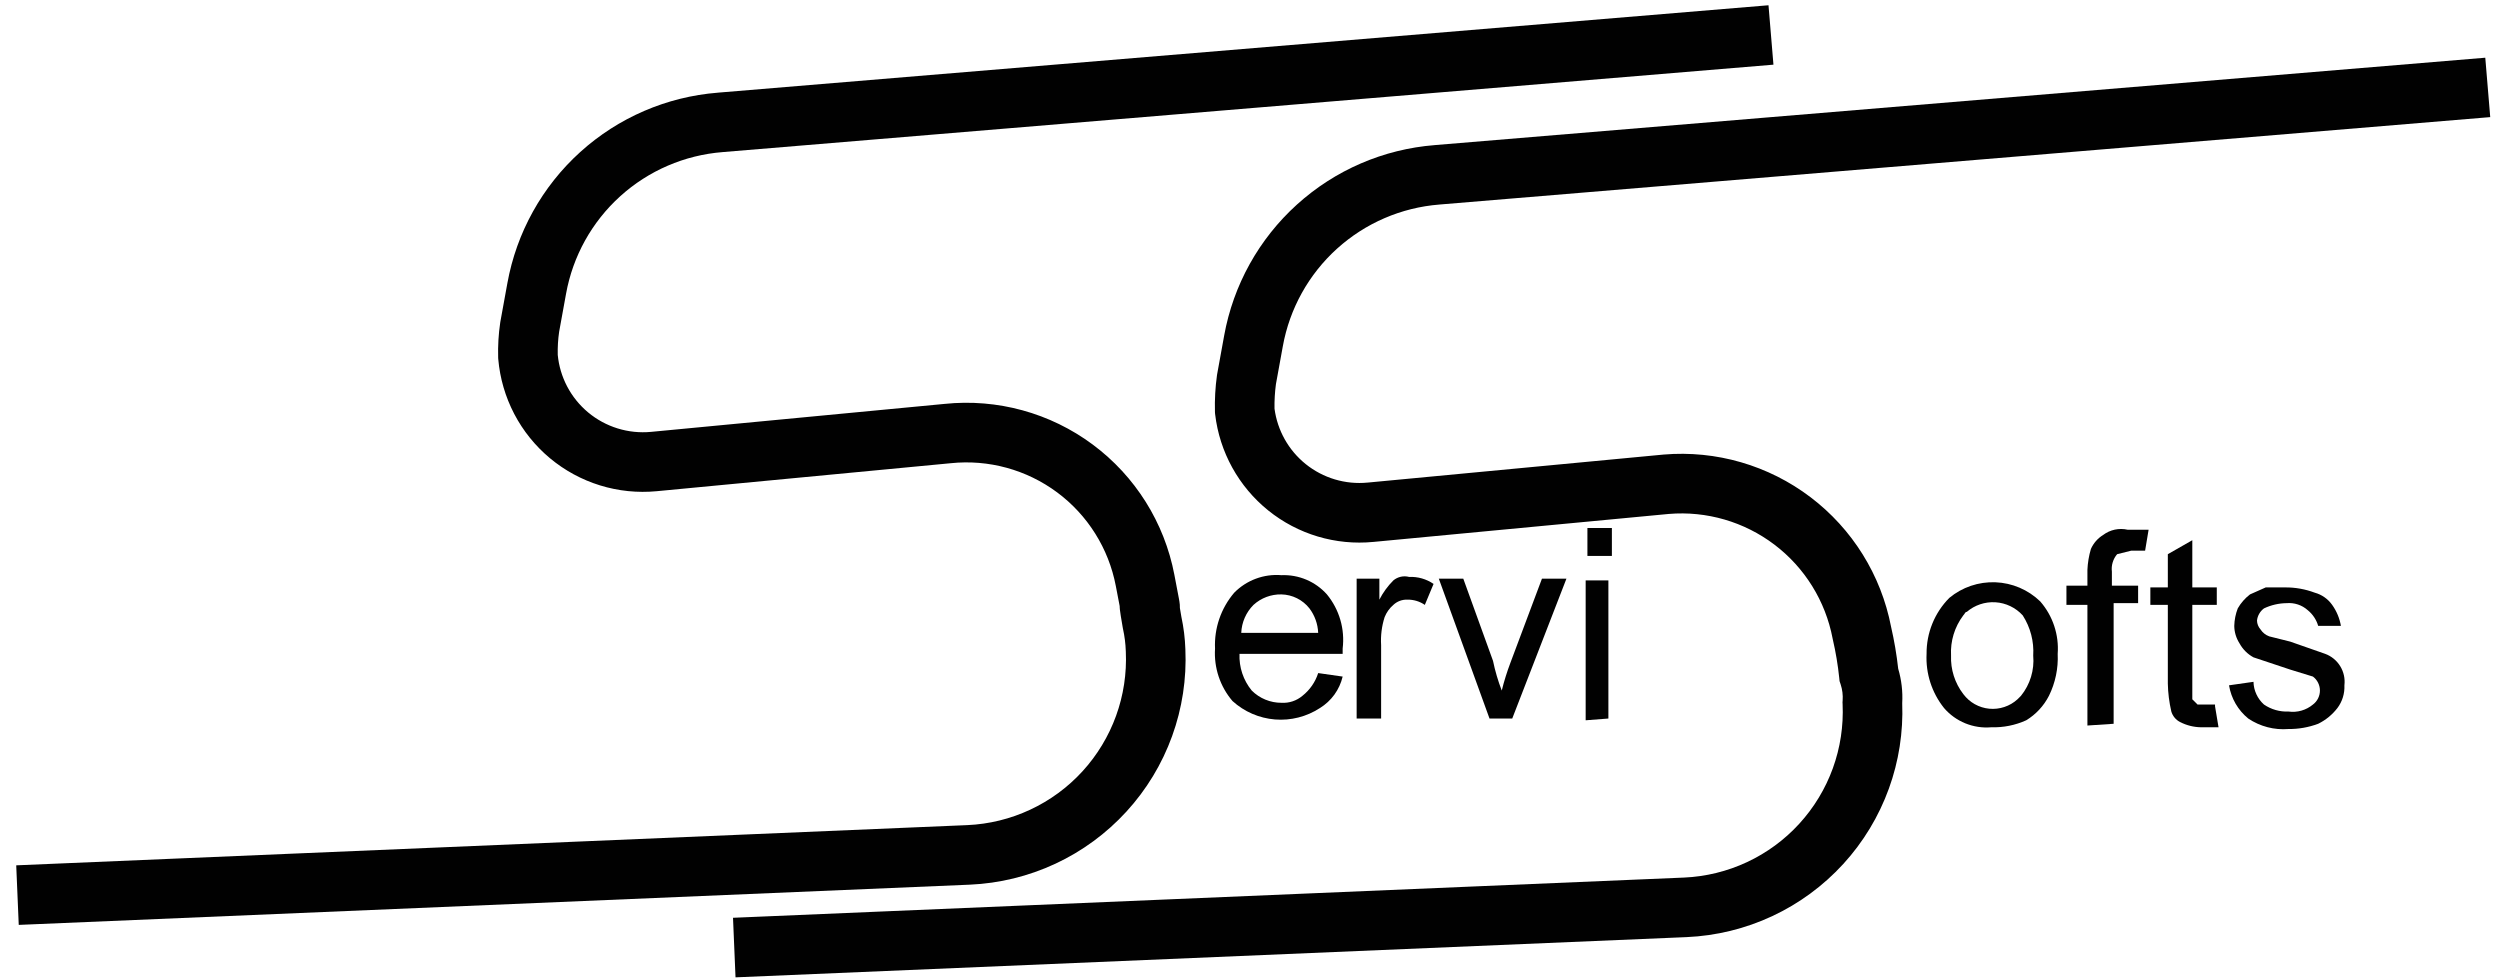 <svg width="143" height="56" viewBox="0 0 143 56" fill="none" xmlns="http://www.w3.org/2000/svg">
<path d="M75.4 38.5L76.8 38.7C76.712 39.071 76.552 39.421 76.329 39.73C76.106 40.038 75.824 40.3 75.5 40.5C74.74 40.996 73.836 41.226 72.932 41.154C72.027 41.081 71.171 40.711 70.5 40.1C69.788 39.269 69.43 38.192 69.5 37.1C69.447 35.932 69.84 34.788 70.6 33.9C70.949 33.546 71.372 33.273 71.839 33.1C72.305 32.927 72.804 32.859 73.3 32.9C73.788 32.88 74.274 32.968 74.723 33.158C75.173 33.348 75.575 33.636 75.9 34C76.252 34.429 76.513 34.925 76.668 35.458C76.823 35.991 76.867 36.549 76.8 37.1V37.4H70.9C70.867 38.162 71.116 38.91 71.6 39.5C71.823 39.723 72.088 39.899 72.38 40.019C72.672 40.139 72.984 40.201 73.3 40.2C73.736 40.226 74.166 40.083 74.5 39.8C74.923 39.466 75.236 39.014 75.4 38.5ZM71 36.2H75.4C75.379 35.694 75.205 35.205 74.9 34.8C74.709 34.557 74.466 34.359 74.189 34.221C73.913 34.083 73.609 34.007 73.3 34C72.709 33.987 72.136 34.202 71.7 34.6C71.274 35.027 71.024 35.598 71 36.2Z" fill="#010101"/>
<path d="M77.6 41.1V33.1H78.9V34.3C79.108 33.894 79.378 33.523 79.7 33.2C79.823 33.097 79.969 33.025 80.126 32.99C80.282 32.955 80.445 32.959 80.6 33C81.098 32.978 81.589 33.119 82 33.4L81.5 34.6C81.207 34.398 80.857 34.293 80.5 34.3C80.353 34.294 80.207 34.318 80.07 34.369C79.932 34.421 79.807 34.499 79.7 34.6C79.479 34.789 79.308 35.03 79.2 35.3C79.035 35.816 78.968 36.359 79 36.9V41.1H77.6Z" fill="#010101"/>
<path d="M85.2 41.1L82.3 33.1H83.7L85.4 37.8C85.52 38.379 85.687 38.948 85.9 39.5C86.035 38.957 86.202 38.423 86.4 37.9L88.2 33.1H89.6L86.5 41.1H85.2Z" fill="#010101"/>
<path d="M90.8 31.8V30.2H92.2V31.8H90.8ZM90.7 41.2V33.2H92V41.1L90.7 41.2Z" fill="#010101"/>
<path fill-rule="evenodd" clip-rule="evenodd" d="M142.441 6.699L82.341 11.699L82.334 11.7C80.156 11.872 78.096 12.761 76.476 14.226C74.856 15.692 73.766 17.653 73.378 19.803L72.984 21.969C72.921 22.435 72.894 22.905 72.902 23.375C73.067 24.62 73.705 25.755 74.684 26.544C75.683 27.348 76.957 27.729 78.233 27.603L78.239 27.603L95.147 26.002L95.156 26.001C98.164 25.747 101.159 26.616 103.563 28.441C105.958 30.258 107.598 32.896 108.168 35.847C108.351 36.64 108.488 37.443 108.577 38.251C108.766 38.889 108.844 39.554 108.807 40.219C108.87 41.882 108.612 43.541 108.045 45.106C107.467 46.702 106.58 48.168 105.435 49.42C104.289 50.672 102.908 51.686 101.371 52.404C99.833 53.122 98.169 53.529 96.474 53.603L96.472 53.603L42.072 55.904L41.928 52.497L96.325 50.197L96.328 50.197C97.574 50.142 98.798 49.842 99.928 49.314C101.06 48.786 102.076 48.04 102.918 47.118C103.761 46.197 104.413 45.119 104.839 43.945C105.264 42.771 105.453 41.525 105.397 40.278L105.392 40.176L105.399 40.075C105.423 39.758 105.383 39.441 105.283 39.14L105.223 38.961L105.204 38.774C105.128 38.038 105.006 37.307 104.839 36.586L104.831 36.552L104.825 36.519C104.418 34.382 103.234 32.472 101.502 31.157C99.771 29.843 97.616 29.217 95.452 29.398L78.566 30.997L78.563 30.997C76.399 31.209 74.238 30.563 72.545 29.199C70.851 27.834 69.76 25.859 69.506 23.698L69.498 23.623L69.495 23.547C69.476 22.851 69.515 22.154 69.611 21.465L69.616 21.43L70.022 19.197L70.022 19.195V19.195C70.545 16.305 72.01 13.668 74.188 11.698C76.366 9.727 79.134 8.533 82.062 8.301L82.065 8.3L142.158 3.301L142.441 6.699Z" fill="#010101"/>
<path d="M110.2 37.4C110.195 36.807 110.307 36.219 110.53 35.67C110.753 35.121 111.083 34.621 111.5 34.2C112.239 33.587 113.178 33.269 114.138 33.306C115.097 33.343 116.009 33.732 116.7 34.4C117.057 34.809 117.329 35.285 117.5 35.8C117.672 36.315 117.74 36.859 117.7 37.4C117.739 38.229 117.567 39.055 117.2 39.8C116.904 40.378 116.454 40.863 115.9 41.2C115.272 41.485 114.588 41.621 113.9 41.6C113.395 41.644 112.886 41.566 112.417 41.375C111.948 41.184 111.53 40.884 111.2 40.5C110.499 39.623 110.144 38.521 110.2 37.4ZM111.6 37.5C111.569 38.292 111.817 39.071 112.3 39.7C112.475 39.935 112.697 40.132 112.952 40.276C113.208 40.42 113.491 40.51 113.783 40.538C114.075 40.566 114.37 40.533 114.648 40.44C114.927 40.348 115.183 40.198 115.4 40L115.6 39.8C116.123 39.153 116.374 38.328 116.3 37.5C116.351 36.689 116.14 35.883 115.7 35.2C115.297 34.757 114.738 34.488 114.14 34.45C113.543 34.413 112.954 34.61 112.5 35C112.4 35 112.4 35.1 112.3 35.2C111.802 35.86 111.554 36.675 111.6 37.5Z" fill="#010101"/>
<path d="M119.4 41.5V34.6H118.2V33.5H119.4V32.6C119.417 32.193 119.484 31.79 119.6 31.4C119.747 31.069 119.991 30.79 120.3 30.6C120.497 30.451 120.725 30.347 120.967 30.295C121.208 30.244 121.459 30.245 121.7 30.3H122.9L122.7 31.5H121.9L121.1 31.7C120.983 31.837 120.897 31.996 120.845 32.169C120.793 32.341 120.778 32.522 120.8 32.7V33.5H122.3V34.5H120.9V41.4L119.4 41.5Z" fill="#010101"/>
<path d="M126.7 40.4L126.9 41.6H125.9C125.482 41.594 125.071 41.492 124.7 41.3C124.58 41.239 124.474 41.154 124.389 41.051C124.303 40.948 124.238 40.828 124.2 40.7C124.078 40.175 124.011 39.639 124 39.1V34.6H123V33.6H124V31.7L125.4 30.9V33.6H126.8V34.6H125.4V40L125.7 40.3H126.7V40.4Z" fill="#010101"/>
<path d="M127.5 39.2L128.9 39C128.905 39.246 128.961 39.489 129.065 39.712C129.168 39.936 129.316 40.136 129.5 40.3C129.911 40.581 130.402 40.722 130.9 40.7C131.148 40.735 131.401 40.717 131.642 40.648C131.883 40.579 132.107 40.461 132.3 40.3C132.424 40.207 132.525 40.086 132.594 39.947C132.663 39.808 132.7 39.655 132.7 39.5C132.7 39.345 132.663 39.192 132.594 39.053C132.525 38.914 132.424 38.793 132.3 38.7L131 38.3L128.9 37.6C128.561 37.416 128.284 37.138 128.1 36.8C127.908 36.501 127.804 36.155 127.8 35.8C127.809 35.458 127.876 35.12 128 34.8C128.178 34.49 128.415 34.218 128.7 34L129.6 33.6H130.7C131.28 33.594 131.856 33.696 132.4 33.9C132.804 34.01 133.158 34.257 133.4 34.6C133.655 34.957 133.826 35.367 133.9 35.8H132.6C132.497 35.446 132.287 35.132 132 34.9C131.837 34.755 131.647 34.645 131.441 34.577C131.234 34.508 131.016 34.482 130.8 34.5C130.35 34.505 129.906 34.607 129.5 34.8C129.388 34.883 129.295 34.987 129.226 35.108C129.157 35.228 129.114 35.362 129.1 35.5C129.106 35.685 129.177 35.861 129.3 36C129.418 36.185 129.594 36.325 129.8 36.4L131 36.7L133 37.4C133.359 37.532 133.663 37.782 133.862 38.109C134.062 38.435 134.146 38.82 134.1 39.2C134.122 39.667 133.981 40.127 133.7 40.5C133.407 40.881 133.031 41.189 132.6 41.4C132.056 41.604 131.48 41.706 130.9 41.7C130.087 41.766 129.276 41.555 128.6 41.1C128.013 40.622 127.622 39.946 127.5 39.2Z" fill="#010101"/>
<path fill-rule="evenodd" clip-rule="evenodd" d="M101.441 3.699L41.341 8.699L41.334 8.7C39.156 8.872 37.096 9.76 35.476 11.226C33.856 12.692 32.766 14.653 32.378 16.803L31.983 18.976C31.919 19.414 31.893 19.857 31.903 20.3C31.963 20.927 32.144 21.537 32.436 22.096C32.735 22.669 33.145 23.176 33.641 23.59C34.138 24.004 34.711 24.315 35.329 24.506C35.946 24.697 36.595 24.764 37.238 24.703L54.03 23.103C57.047 22.79 60.071 23.619 62.505 25.429C64.94 27.239 66.606 29.898 67.174 32.878C67.323 33.648 67.4 34.053 67.437 34.257L67.439 34.27C67.451 34.331 67.476 34.472 67.485 34.591C67.487 34.617 67.491 34.681 67.489 34.762C67.489 34.766 67.489 34.77 67.489 34.774C67.509 34.896 67.536 35.058 67.573 35.273C67.705 35.885 67.782 36.508 67.803 37.134C67.879 38.825 67.621 40.515 67.045 42.106C66.467 43.702 65.58 45.168 64.434 46.42C63.289 47.672 61.908 48.686 60.371 49.404C58.833 50.122 57.169 50.529 55.474 50.603L55.472 50.603L1.072 52.904L0.928 49.497L55.325 47.197L55.328 47.197C56.574 47.142 57.798 46.842 58.928 46.314C60.06 45.786 61.076 45.04 61.918 44.119C62.761 43.197 63.413 42.119 63.839 40.945C64.264 39.771 64.454 38.525 64.397 37.278L64.396 37.267L64.396 37.256C64.382 36.822 64.328 36.39 64.234 35.966L64.226 35.929L64.22 35.892C64.124 35.34 64.074 35.029 64.057 34.866C64.054 34.839 64.05 34.799 64.048 34.752C64.047 34.74 64.046 34.71 64.045 34.668C64.004 34.448 63.936 34.091 63.826 33.524L63.825 33.519C63.417 31.377 62.22 29.466 60.47 28.165C58.72 26.865 56.546 26.269 54.377 26.496L54.369 26.497L37.561 28.097C36.47 28.201 35.368 28.088 34.321 27.764C33.273 27.44 32.301 26.912 31.458 26.21C30.616 25.508 29.921 24.646 29.413 23.674C28.906 22.702 28.596 21.64 28.501 20.547L28.497 20.499L28.495 20.45C28.476 19.781 28.515 19.112 28.613 18.451L28.617 18.423L29.022 16.197C29.545 13.306 31.01 10.669 33.188 8.698C35.366 6.727 38.134 5.533 41.062 5.301C41.063 5.301 41.064 5.3 41.065 5.3L101.158 0.301L101.441 3.699Z" fill="#010101"/>
</svg>
